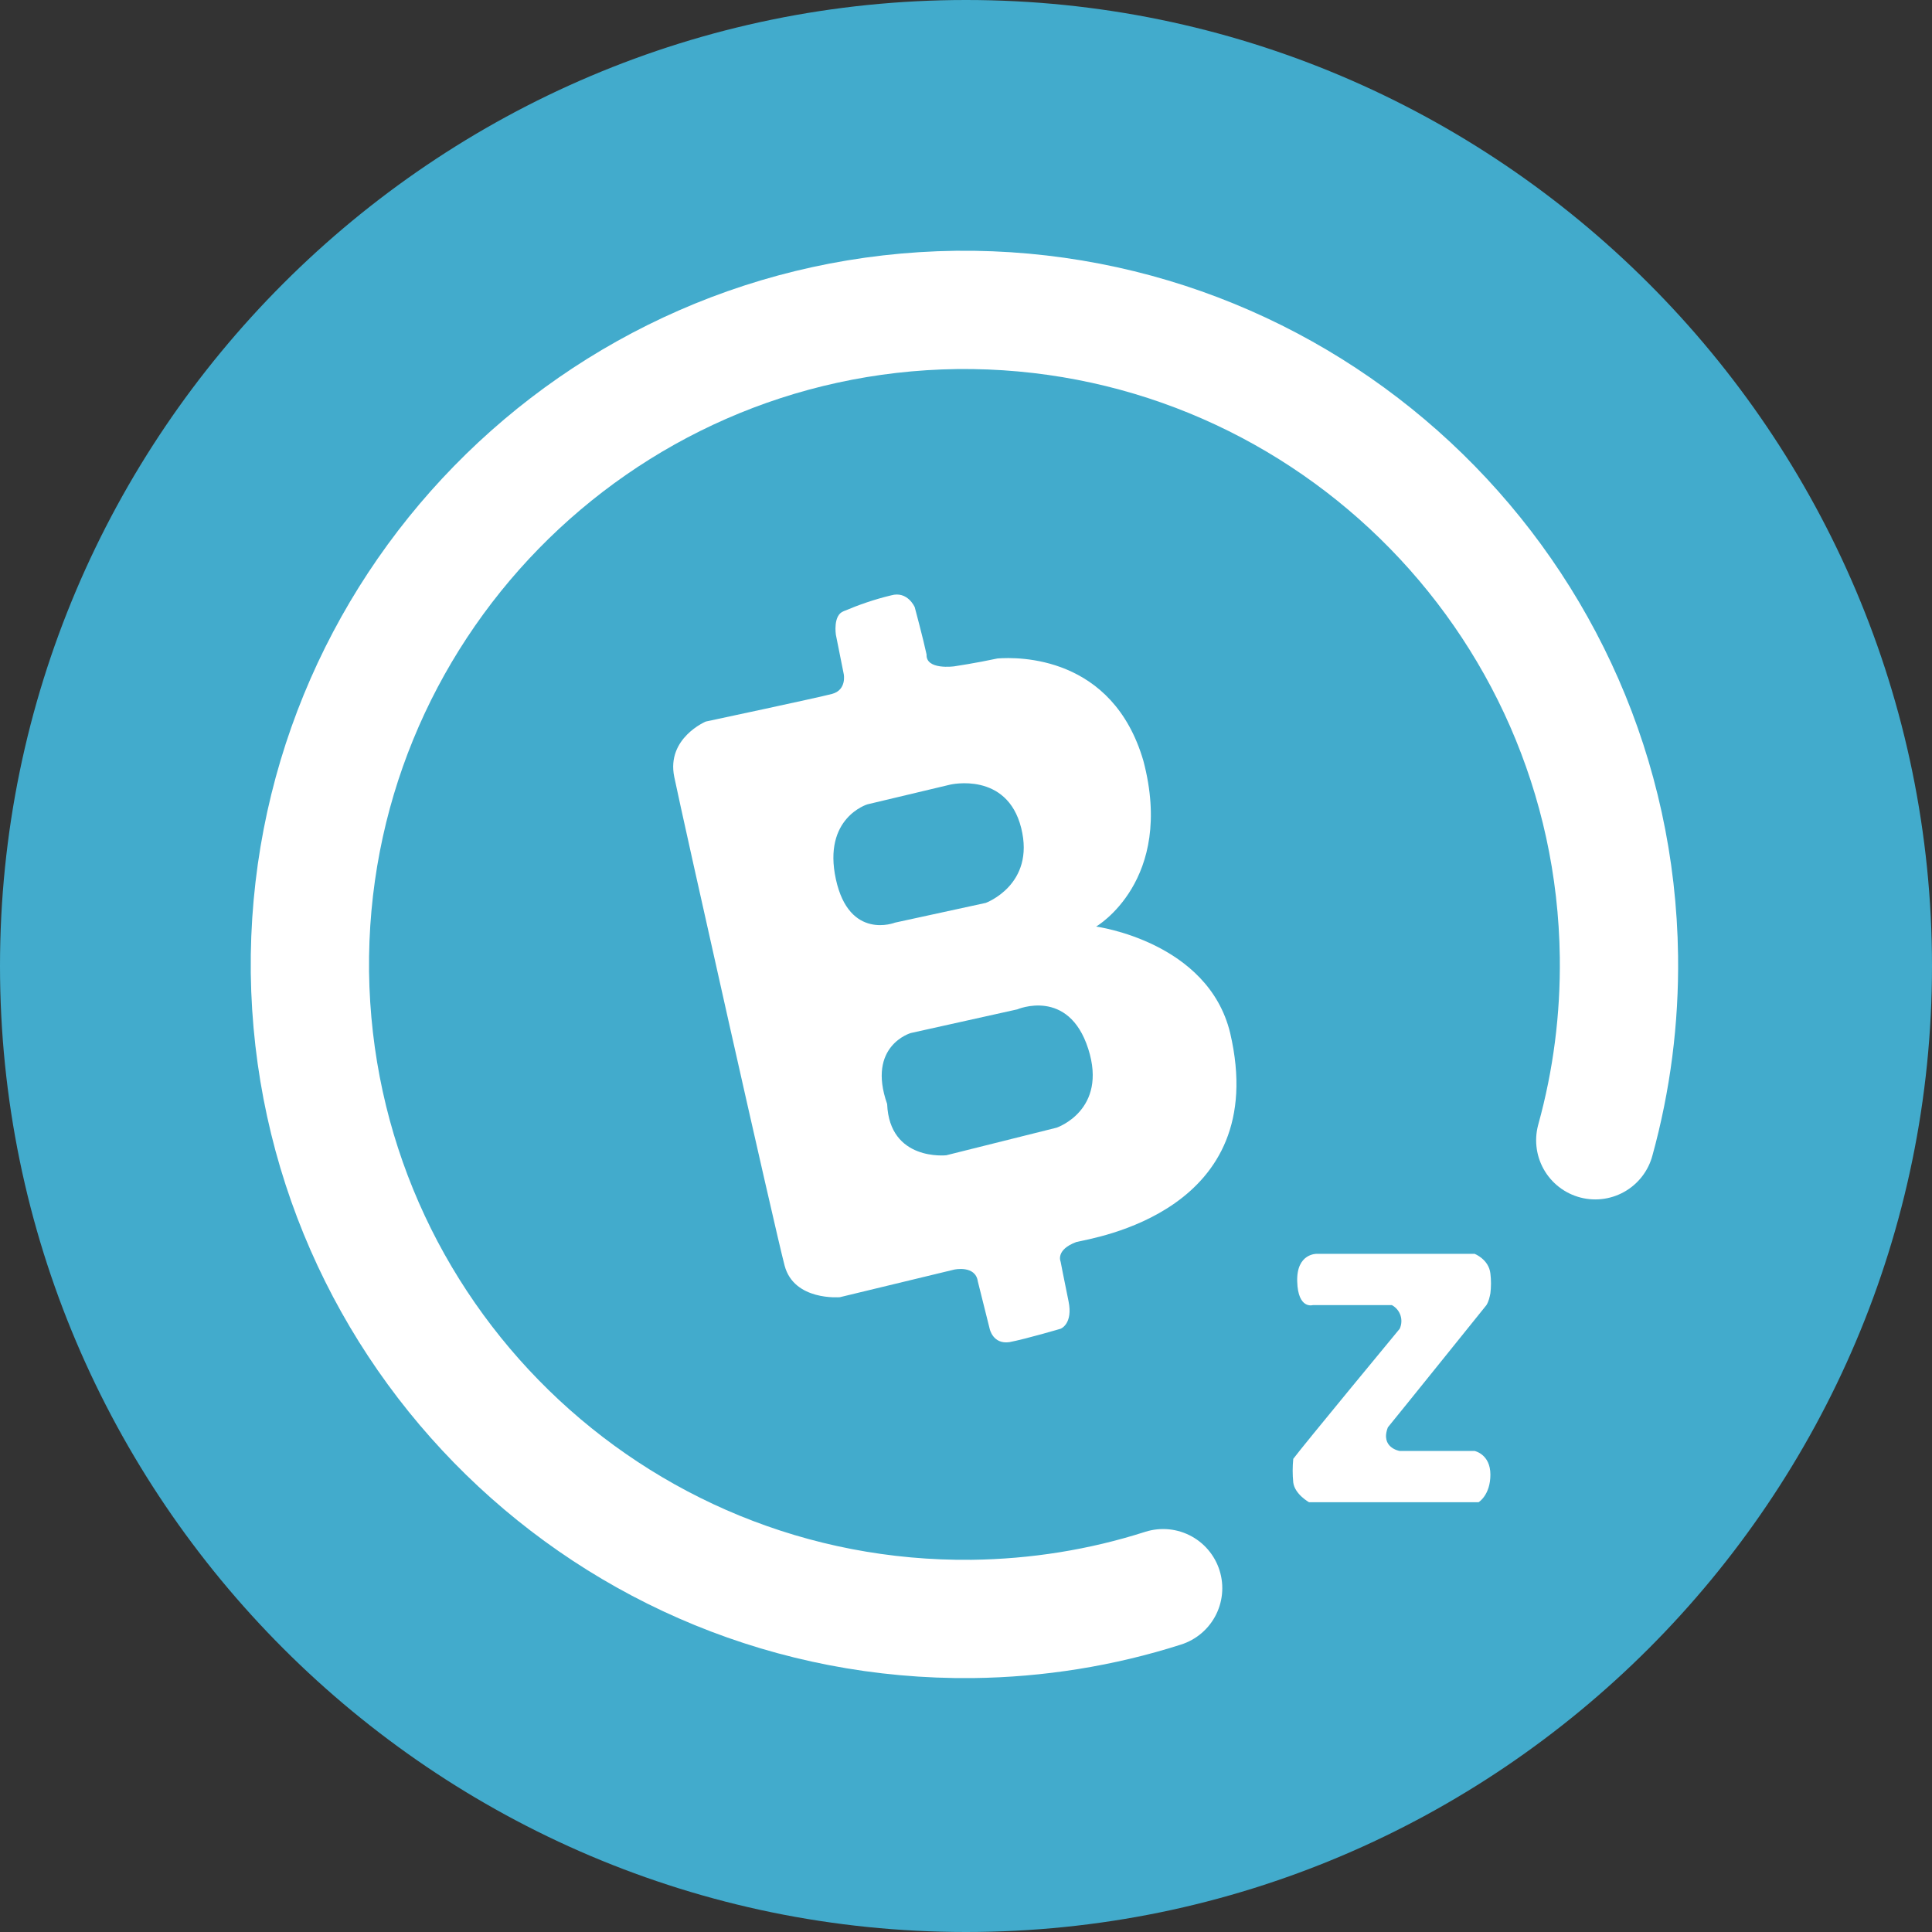 <?xml version="1.0" encoding="utf-8"?>
<!-- Generator: Adobe Illustrator 22.0.0, SVG Export Plug-In . SVG Version: 6.00 Build 0)  -->
<svg version="1.1" id="BitcoinZ" xmlns="http://www.w3.org/2000/svg" xmlns:xlink="http://www.w3.org/1999/xlink" x="0px" y="0px"
	 viewBox="0 0 245 245" style="enable-background:new 0 0 245 245;" xml:space="preserve">
<rect x="0" y="0" width="245" height="245" fill="#333333" stroke="none"/>
<style type="text/css">
	.st0{fill:#42ABCC;}
	.st1{fill:none;stroke:#FFFFFF;stroke-width:15;stroke-linecap:round;}
	.st2{fill:#FFFFFF;}
</style>
<path id="Main_copy_12" class="st0" d="M0,122.5C0,190,55,245,122.5,245S245,190,245,122.5S190,0,122.5,0S0,55,0,122.5z"/>
<path id="Circle" class="st1" d="M147.5,201.4c-7.8,2.5-16,3.8-24.2,3.9c-45.8,0.5-83.4-36.2-84-82c-0.5-45.8,36.2-83.4,82-84
	c45.8-0.5,83.4,36.2,84,82c0.1,7.9-0.9,15.7-3,23.3"/>
<path class="st2" d="M156,131c-2.8-11.6-17-13.5-17-13.5s10-5.8,6-21c-3.9-13.4-15.9-13.2-18.5-13c-2.8,0.6-5.5,1-5.5,1
	s-3.6,0.5-3.5-1.5c-0.4-1.9-1.5-6-1.5-6s-0.9-2.1-3-1.5c-2.1,0.5-4.1,1.2-6,2c-1.4,0.5-1,3-1,3l1,5c0,0,0.4,2-1.5,2.5
	s-16,3.5-16,3.5s-5,2.1-4,7s12.8,57.5,14,62s7,4,7,4L121,161c0,0,2.7-0.6,3,1.5c0.4,1.6,1.5,6,1.5,6s0.4,2,2.5,1.7
	c2.1-0.4,6.5-1.7,6.5-1.7s1.6-0.6,1-3.5s-1-5-1-5s-0.7-1.5,2-2.5C138.5,157,161.3,153.7,156,131z M106,111.5c-1.7-7.8,4-9.5,4-9.5
	l10.5-2.5c0,0,7.2-1.7,9,5.5s-4.5,9.5-4.5,9.5l-11.5,2.5C113.5,117,107.7,119.3,106,111.5z M134,143l-14,3.5c0,0-7.2,0.8-7.5-6.5
	c-2.6-7.4,3-9,3-9l13.5-3c0,0,6.5-2.8,9,5S134,143,134,143z"/>
<path id="Z" class="st2" d="M167,159h20c0,0,1.8,0.7,2,2.5c0.1,0.8,0.1,1.7,0,2.5c-0.1,0.5-0.2,1-0.5,1.5c0,0-11.1,13.8-12.5,15.5
	c-1,2.6,1.5,3,1.5,3h9.5c0,0,2,0.4,2,3s-1.5,3.5-1.5,3.5H166c0,0-1.8-1-2-2.5c-0.1-1-0.1-2,0-3c1.1-1.5,13.5-16.5,13.5-16.5
	c0.5-1.1,0.1-2.4-1-3c-1.8,0-10,0-10,0s-1.9,0.6-2-3S167,159,167,159z"/>
</svg>
